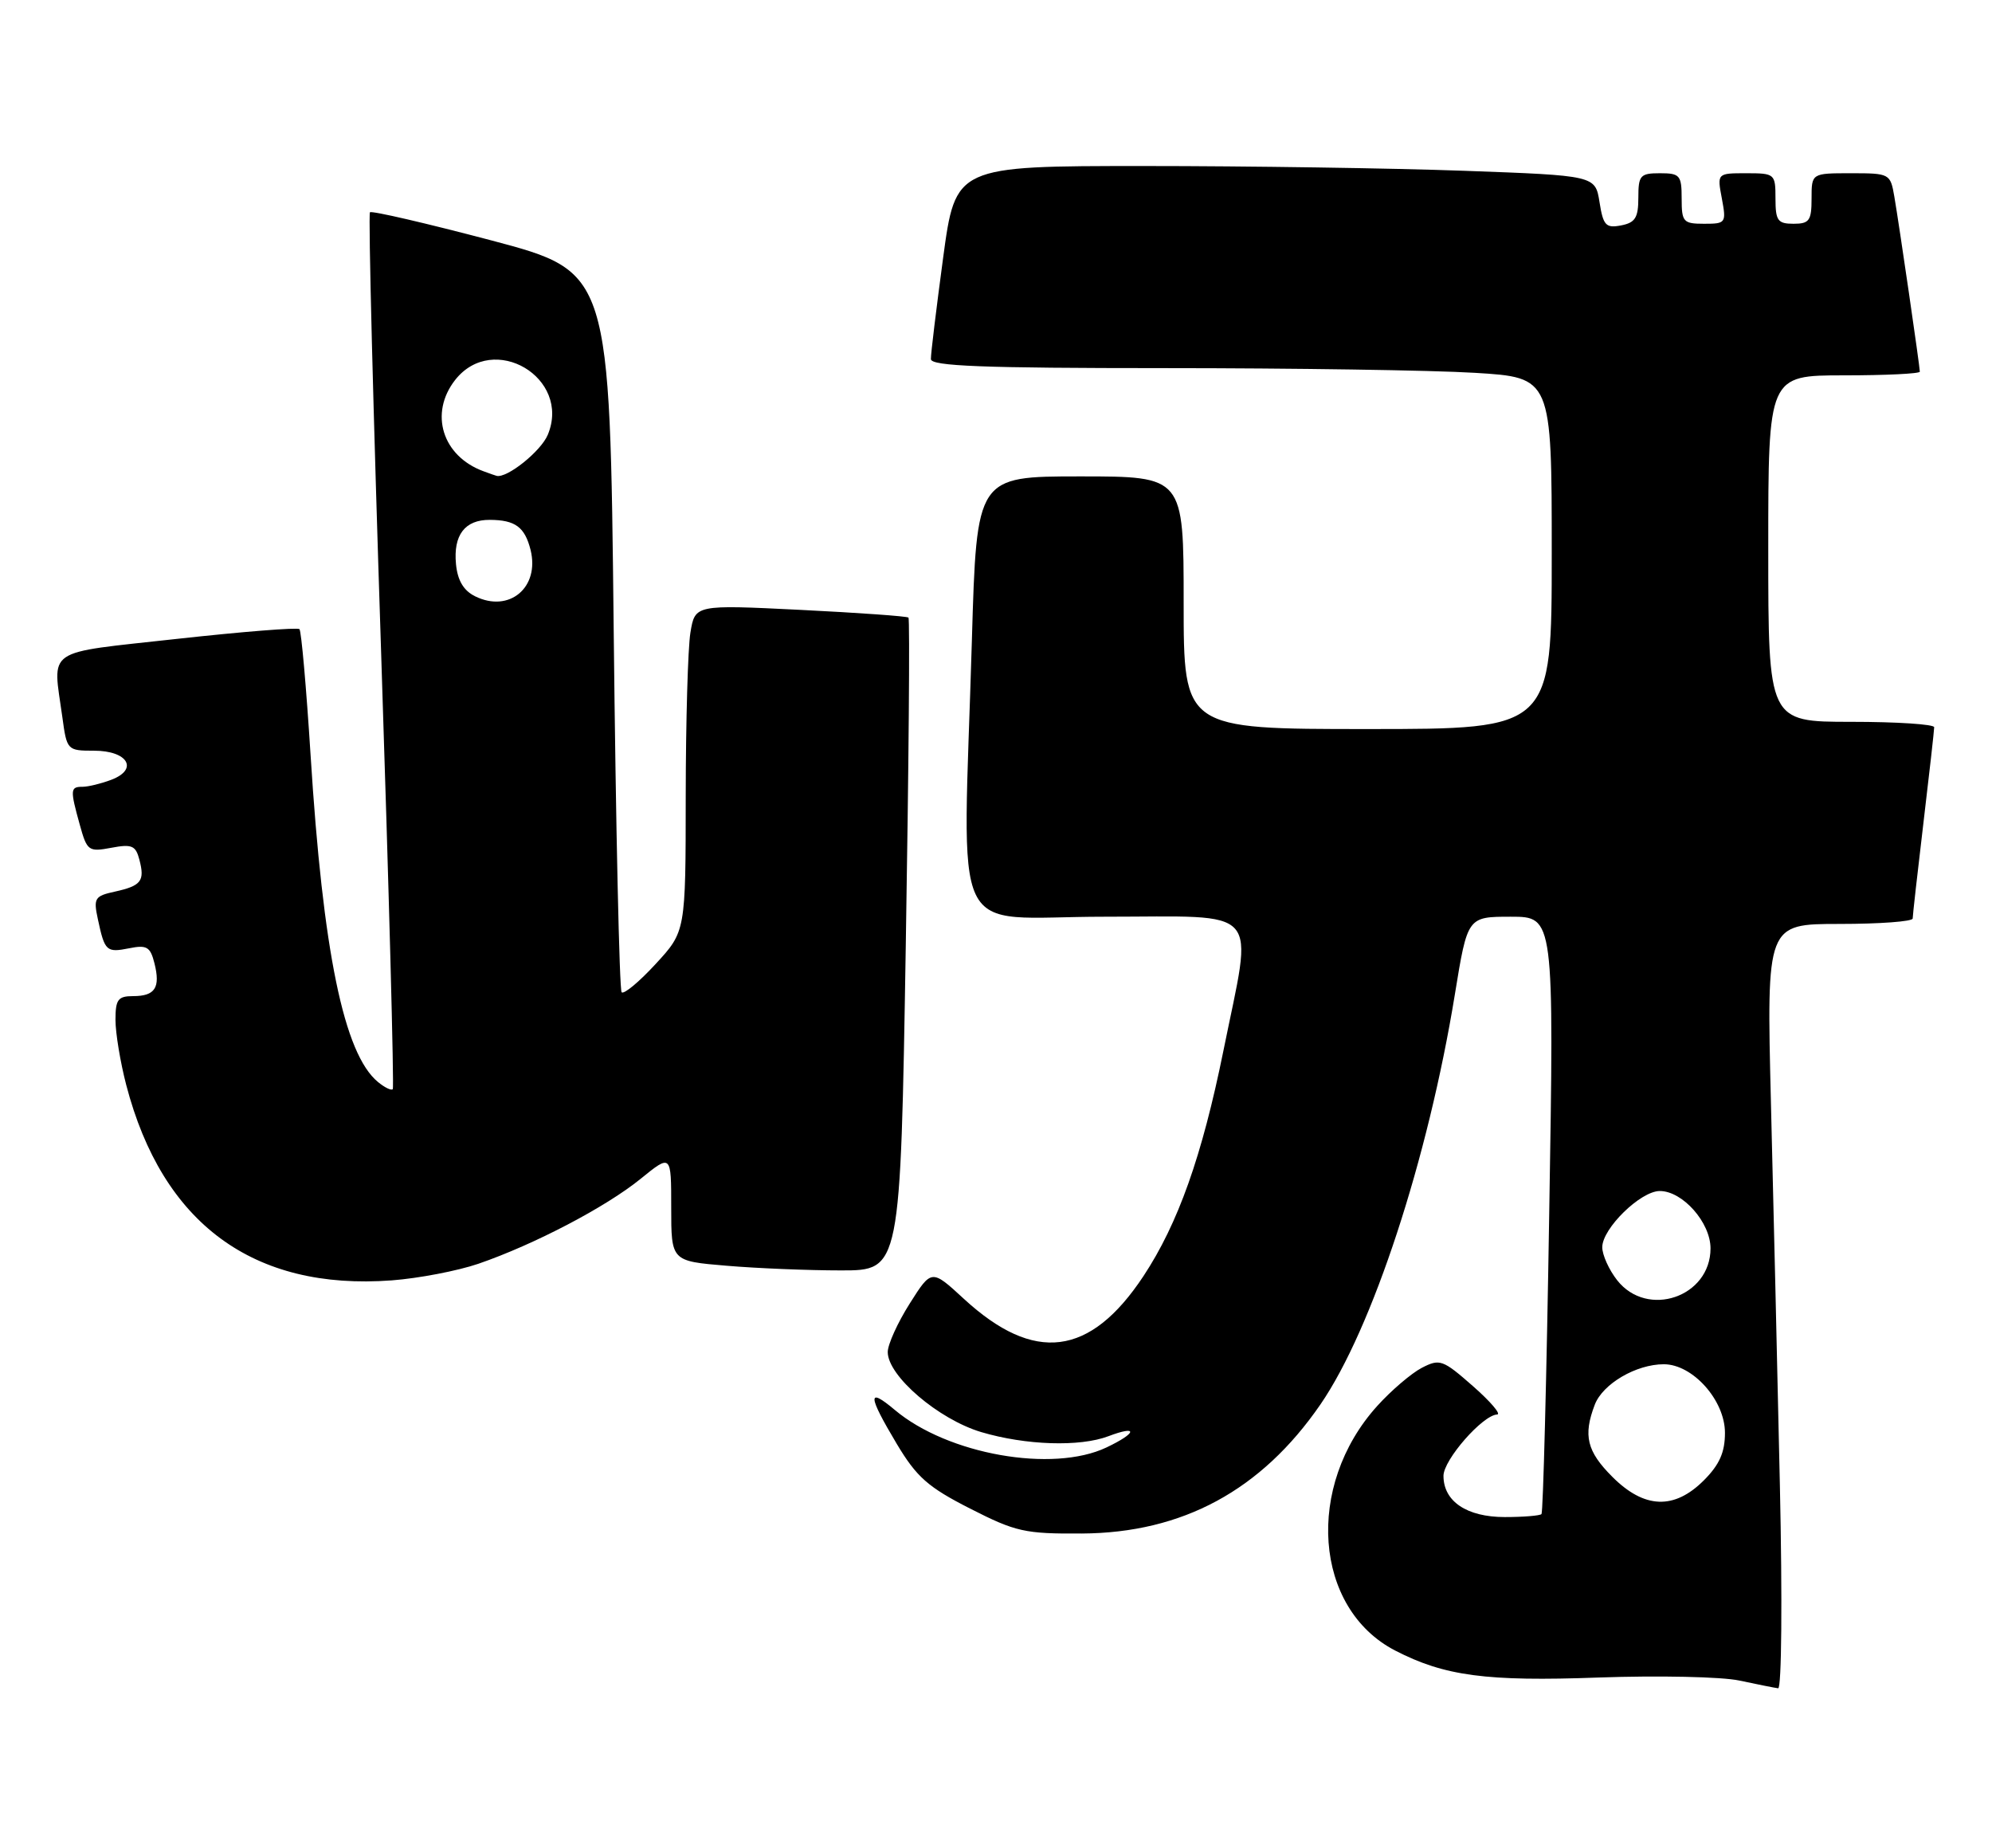 <?xml version="1.0" encoding="UTF-8" standalone="no"?>
<!DOCTYPE svg PUBLIC "-//W3C//DTD SVG 1.1//EN" "http://www.w3.org/Graphics/SVG/1.1/DTD/svg11.dtd" >
<svg xmlns="http://www.w3.org/2000/svg" xmlns:xlink="http://www.w3.org/1999/xlink" version="1.1" viewBox="0 0 276 256">
 <g >
 <path fill="currentColor"
d=" M 246.61 205.75 C 246.27 190.21 245.71 166.36 245.37 152.75 C 244.76 128.00 244.76 128.00 254.88 128.00 C 260.45 128.00 265.00 127.66 265.01 127.25 C 265.01 126.84 265.68 120.88 266.50 114.00 C 267.32 107.12 267.99 101.16 267.99 100.75 C 268.00 100.34 262.82 100.00 256.50 100.00 C 245.00 100.00 245.00 100.00 245.00 76.00 C 245.00 52.00 245.00 52.00 255.50 52.00 C 261.27 52.00 266.00 51.77 266.00 51.49 C 266.00 50.79 263.15 31.21 262.47 27.25 C 261.92 24.05 261.83 24.00 256.45 24.00 C 251.00 24.00 251.00 24.00 251.00 27.50 C 251.00 30.57 250.69 31.00 248.50 31.00 C 246.31 31.00 246.00 30.57 246.00 27.50 C 246.00 24.08 245.91 24.00 241.95 24.00 C 237.91 24.00 237.91 24.00 238.57 27.50 C 239.20 30.89 239.13 31.00 236.11 31.00 C 233.22 31.00 233.00 30.75 233.00 27.50 C 233.00 24.28 232.76 24.00 230.00 24.00 C 227.26 24.00 227.00 24.29 227.00 27.38 C 227.00 30.16 226.57 30.85 224.60 31.23 C 222.50 31.63 222.13 31.24 221.62 28.00 C 221.03 24.32 221.03 24.32 202.85 23.66 C 192.86 23.30 172.91 23.00 158.53 23.00 C 132.39 23.00 132.39 23.00 130.67 35.75 C 129.73 42.76 128.96 49.06 128.98 49.75 C 128.99 50.72 136.15 51.00 161.34 51.00 C 179.13 51.00 198.48 51.29 204.34 51.65 C 215.00 52.30 215.00 52.30 215.00 76.65 C 215.00 101.00 215.00 101.00 189.50 101.00 C 164.00 101.00 164.00 101.00 164.00 83.50 C 164.00 66.00 164.00 66.00 149.66 66.00 C 135.32 66.00 135.32 66.00 134.66 88.66 C 133.41 131.58 131.22 127.00 153.00 127.00 C 175.19 127.00 173.62 125.23 169.50 145.61 C 166.54 160.19 163.23 169.52 158.43 176.79 C 151.05 187.94 143.30 188.92 133.54 179.93 C 129.07 175.81 129.07 175.81 126.04 180.60 C 124.37 183.24 123.00 186.26 123.00 187.31 C 123.00 190.62 130.03 196.63 135.96 198.40 C 142.13 200.23 149.62 200.47 153.57 198.97 C 157.74 197.39 157.54 198.52 153.30 200.53 C 145.84 204.07 131.31 201.50 123.98 195.33 C 120.15 192.11 120.22 193.28 124.25 200.03 C 127.01 204.64 128.57 206.02 134.40 208.99 C 140.74 212.22 141.99 212.50 149.90 212.45 C 163.85 212.37 174.77 206.46 182.95 194.57 C 190.14 184.12 197.87 160.53 201.58 137.75 C 203.33 127.00 203.33 127.00 209.33 127.00 C 215.33 127.00 215.33 127.00 214.65 168.17 C 214.29 190.82 213.80 209.53 213.58 209.76 C 213.35 209.98 211.07 210.17 208.50 210.17 C 203.23 210.17 200.00 208.00 200.00 204.46 C 200.00 202.24 205.43 196.04 207.44 195.96 C 208.02 195.93 206.51 194.16 204.07 192.02 C 199.90 188.36 199.49 188.21 196.99 189.50 C 195.54 190.26 192.76 192.63 190.82 194.78 C 180.80 205.87 182.04 222.83 193.30 228.66 C 200.14 232.19 205.94 232.97 221.49 232.40 C 229.75 232.11 238.53 232.29 241.00 232.82 C 243.47 233.35 245.89 233.83 246.37 233.89 C 246.85 233.95 246.96 221.57 246.61 205.75 Z  M 66.28 175.08 C 74.03 172.41 83.93 167.23 88.75 163.32 C 93.00 159.87 93.00 159.87 93.00 167.29 C 93.00 174.71 93.00 174.71 100.65 175.35 C 104.86 175.71 112.00 176.00 116.53 176.00 C 124.76 176.00 124.76 176.00 125.50 130.95 C 125.91 106.18 126.08 85.75 125.87 85.56 C 125.67 85.37 118.93 84.89 110.90 84.49 C 96.30 83.77 96.30 83.77 95.66 87.64 C 95.31 89.76 95.02 99.95 95.01 110.27 C 95.00 129.04 95.00 129.04 90.85 133.54 C 88.57 136.02 86.45 137.78 86.13 137.47 C 85.82 137.15 85.32 114.56 85.03 87.27 C 84.50 37.66 84.50 37.66 68.10 33.31 C 59.08 30.93 51.50 29.17 51.26 29.41 C 51.01 29.65 51.71 57.00 52.80 90.18 C 53.89 123.35 54.62 150.68 54.42 150.89 C 54.21 151.11 53.29 150.66 52.36 149.89 C 47.65 146.00 44.74 131.87 43.03 104.57 C 42.44 95.25 41.75 87.42 41.49 87.16 C 41.23 86.90 33.59 87.51 24.51 88.51 C 5.93 90.57 7.30 89.63 8.64 99.36 C 9.26 103.94 9.32 104.00 13.03 104.00 C 17.71 104.00 19.24 106.58 15.42 108.03 C 14.02 108.56 12.22 109.00 11.43 109.00 C 9.73 109.00 9.70 109.38 11.06 114.28 C 12.06 117.89 12.27 118.04 15.42 117.45 C 18.27 116.91 18.80 117.14 19.31 119.09 C 20.09 122.05 19.58 122.71 15.93 123.52 C 13.12 124.13 12.93 124.43 13.56 127.34 C 14.51 131.79 14.74 132.00 17.91 131.37 C 20.34 130.88 20.83 131.17 21.40 133.45 C 22.25 136.83 21.49 138.00 18.44 138.00 C 16.35 138.00 16.00 138.47 16.00 141.29 C 16.00 143.10 16.67 147.16 17.49 150.31 C 22.50 169.52 35.11 178.81 54.28 177.38 C 58.00 177.10 63.41 176.06 66.28 175.08 Z  M 223.40 204.60 C 219.87 201.07 219.33 198.88 220.96 194.61 C 222.06 191.72 226.69 189.00 230.53 189.00 C 234.54 189.00 239.00 194.00 239.00 198.50 C 239.00 201.21 238.24 202.91 236.08 205.08 C 231.97 209.19 227.83 209.03 223.40 204.60 Z  M 224.07 177.37 C 222.93 175.92 222.00 173.86 222.00 172.79 C 222.00 170.19 227.31 165.00 229.97 165.00 C 233.14 165.00 237.00 169.37 237.00 172.95 C 237.00 179.68 228.25 182.67 224.07 177.37 Z  M 65.83 82.61 C 64.23 81.82 63.40 80.42 63.18 78.16 C 62.79 74.12 64.41 72.00 67.87 72.02 C 71.39 72.04 72.71 73.01 73.51 76.17 C 74.81 81.38 70.56 84.95 65.83 82.61 Z  M 67.00 65.29 C 61.28 63.20 59.44 57.26 63.07 52.63 C 68.36 45.92 79.18 52.33 75.90 60.23 C 74.96 62.51 70.23 66.30 68.80 65.92 C 68.63 65.88 67.83 65.60 67.00 65.29 Z "/>
</g>
</svg>